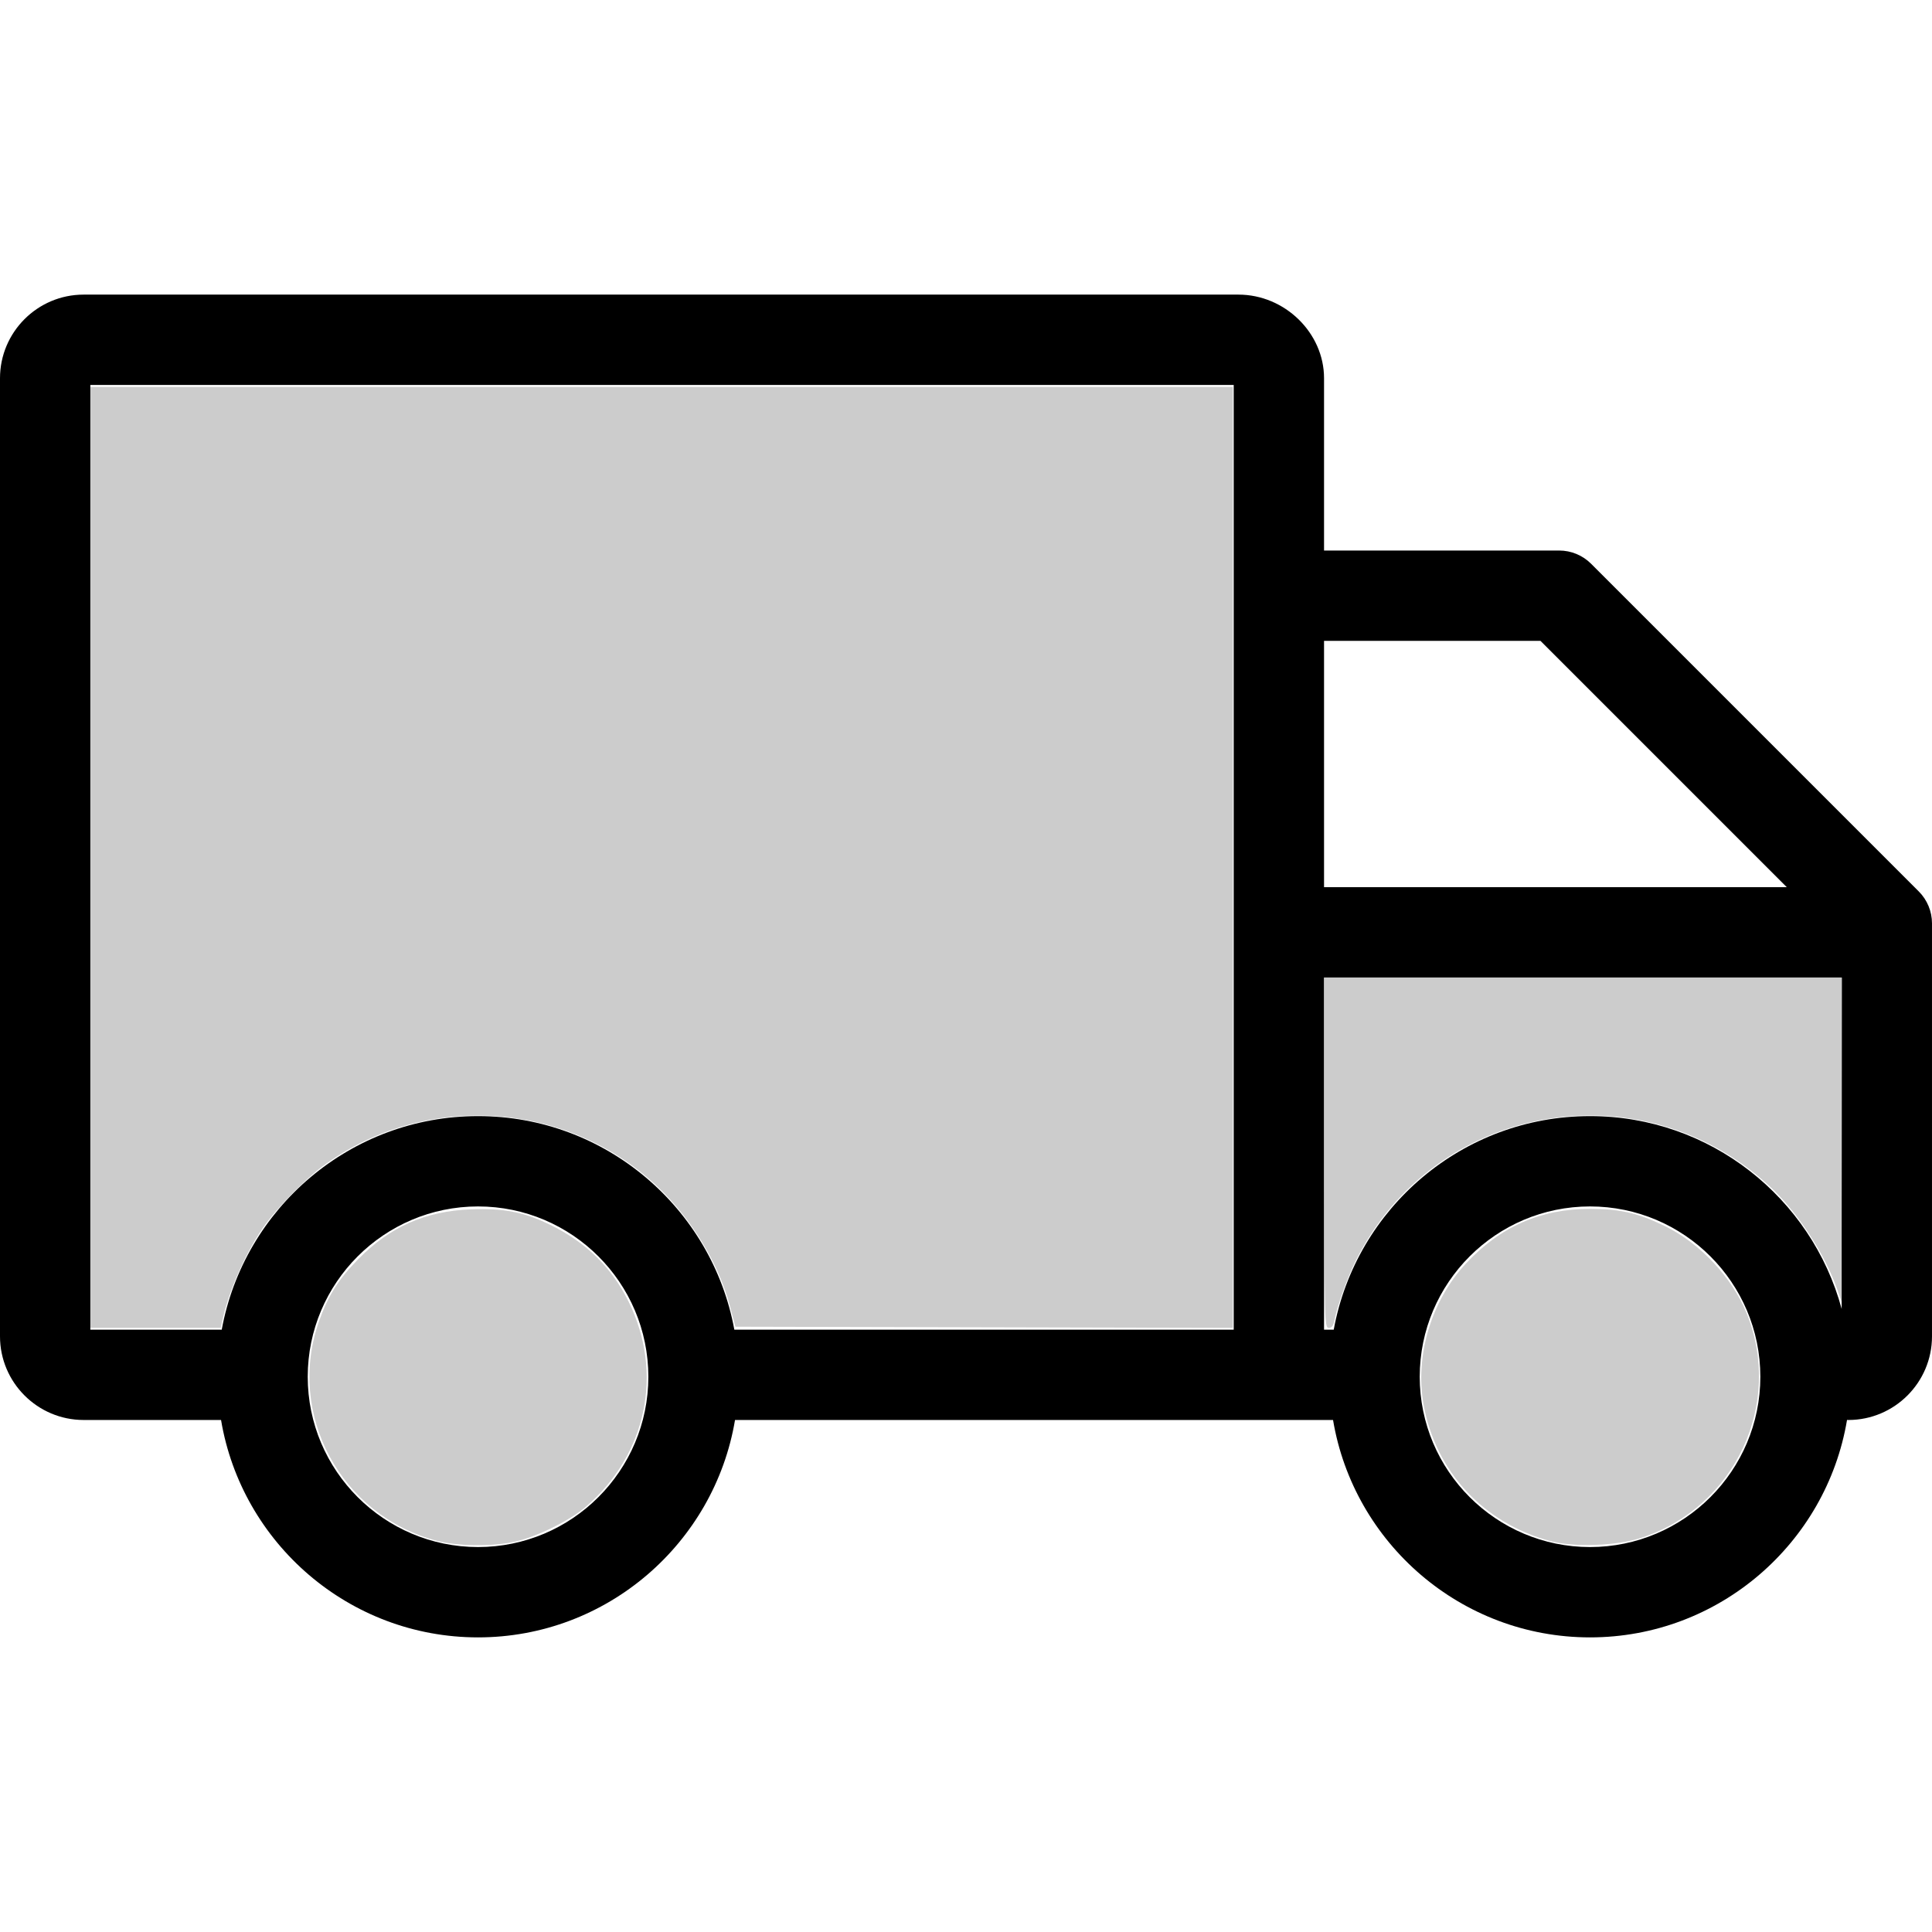 <?xml version="1.0" encoding="UTF-8" standalone="no"?>
<!-- Uploaded to: SVG Repo, www.svgrepo.com, Generator: SVG Repo Mixer Tools -->

<svg
   version="1.1"
   id="Capa_1"
   width="800px"
   height="800px"
   viewBox="0 0 491.928 491.928"
   xml:space="preserve"
   sodipodi:docname="truck-gray.svg"
   inkscape:version="1.1.2 (0a00cf5339, 2022-02-04)"
   xmlns:inkscape="http://www.inkscape.org/namespaces/inkscape"
   xmlns:sodipodi="http://sodipodi.sourceforge.net/DTD/sodipodi-0.dtd"
   xmlns="http://www.w3.org/2000/svg"
   xmlns:svg="http://www.w3.org/2000/svg"><defs
   id="defs7" /><sodipodi:namedview
   id="namedview5"
   pagecolor="#ffffff"
   bordercolor="#666666"
   borderopacity="1.0"
   inkscape:pageshadow="2"
   inkscape:pageopacity="0.0"
   inkscape:pagecheckerboard="0"
   showgrid="false"
   inkscape:zoom="1.055"
   inkscape:cx="399.52607"
   inkscape:cy="400"
   inkscape:window-width="1920"
   inkscape:window-height="1029"
   inkscape:window-x="1920"
   inkscape:window-y="27"
   inkscape:window-maximized="1"
   inkscape:current-layer="Capa_1" />
<path
   d="M488.56,226.977l-83.433-83.433c-2.157-2.156-5.082-3.368-8.132-3.368H337.13V96.312c0-11.544-9.982-21.297-21.797-21.297  L21.297,75.015C9.554,75.015,0,84.568,0,96.312v243.949c0,11.744,9.554,21.298,21.297,21.298h34.987  c5.263,31.369,32.593,55.354,65.434,55.354s60.171-23.984,65.434-55.354h152.27c5.263,31.369,32.593,55.354,65.434,55.354  c32.847,0,60.182-23.992,65.437-55.371c0.113,0.004,0.223,0.018,0.337,0.018c11.744,0,21.297-9.554,21.297-21.297V235.108  C491.928,232.059,490.716,229.134,488.56,226.977z M392.231,163.176l62.716,62.716H337.13v-62.716H392.231z M56.459,338.56H23  V98.015l291.13,0.001V338.56H186.977c-5.662-30.888-32.76-54.375-65.259-54.375C89.22,284.185,62.121,307.672,56.459,338.56z   M121.718,393.913c-23.911,0-43.364-19.453-43.364-43.364c0-23.911,19.453-43.364,43.364-43.364  c23.911,0,43.364,19.453,43.364,43.364C165.083,374.46,145.629,393.913,121.718,393.913z M404.856,393.913  c-23.911,0-43.364-19.453-43.364-43.364c0-23.911,19.453-43.364,43.364-43.364c23.911,0,43.364,19.453,43.364,43.364  C448.221,374.46,428.767,393.913,404.856,393.913z M404.856,284.185c-32.499,0-59.597,23.487-65.259,54.375h-2.468v-89.668h131.798  v84.389C461.307,305.035,435.477,284.185,404.856,284.185z"
   id="path2" />
<path
   style="fill:#cccccc;stroke-width:0.948"
   d="M 37.441,354.976 V 160.19 H 273.934 510.427 v 194.791 194.791 l -102.987,-0.241 -102.987,-0.241 -2.252,-8.531 c -4.639,-17.576 -15.764,-35.964 -29.854,-49.346 -37.96,-36.05 -97.203,-39.564 -139.17,-8.254 -6.507,4.855 -17.624,16.115 -22.833,23.128 -7.959,10.716 -15.637,27.801 -18.365,40.87 l -0.544,2.607 H 64.437 37.441 Z"
   id="path80"
   transform="scale(0.615)" /><path
   style="fill:#cccccc;stroke-width:0.948"
   d="m 548.341,477.251 v -72.512 h 107.109 107.109 l -0.069,67.062 -0.069,67.062 -1.847,-5.213 c -5.318,-15.007 -16.531,-32.034 -28.11,-42.684 -53.659,-49.354 -138.562,-34.05 -171.076,30.836 -3.478,6.94 -7.758,18.857 -8.835,24.599 -0.458,2.442 -1.121,3.363 -2.421,3.363 -1.739,0 -1.79,-2.056 -1.79,-72.512 z"
   id="path119"
   transform="scale(0.615)" /><path
   style="fill:#cccccc;stroke-width:0.948"
   d="m 180.929,637.937 c -39.902,-10.462 -62.455,-52.469 -48.834,-90.96 3.722,-10.519 8.031,-17.334 16.246,-25.697 13.144,-13.382 27.782,-19.852 46.598,-20.596 13.476,-0.533 21.919,1.104 32.687,6.338 14.965,7.274 25.576,17.634 32.611,31.841 14.622,29.53 7.497,63.501 -17.846,85.091 -6.729,5.732 -20.274,12.366 -29.308,14.355 -9.229,2.032 -23.621,1.865 -32.154,-0.372 z"
   id="path158"
   transform="scale(0.615)" /><path
   style="fill:#cccccc;stroke-width:0.948"
   d="m 641.706,638.003 c -27.628,-7.541 -47.295,-28.754 -52.311,-56.42 -3.655,-20.163 3.115,-42.892 17.356,-58.275 14.282,-15.426 31.069,-22.849 51.603,-22.82 12.348,0.018 19.816,1.734 30.866,7.093 14.527,7.046 27.887,21.263 33.909,36.081 15.248,37.526 -4.767,80.305 -43.508,92.993 -10.411,3.41 -28.062,4.037 -37.915,1.348 z"
   id="path197"
   transform="scale(0.615)" /></svg>
